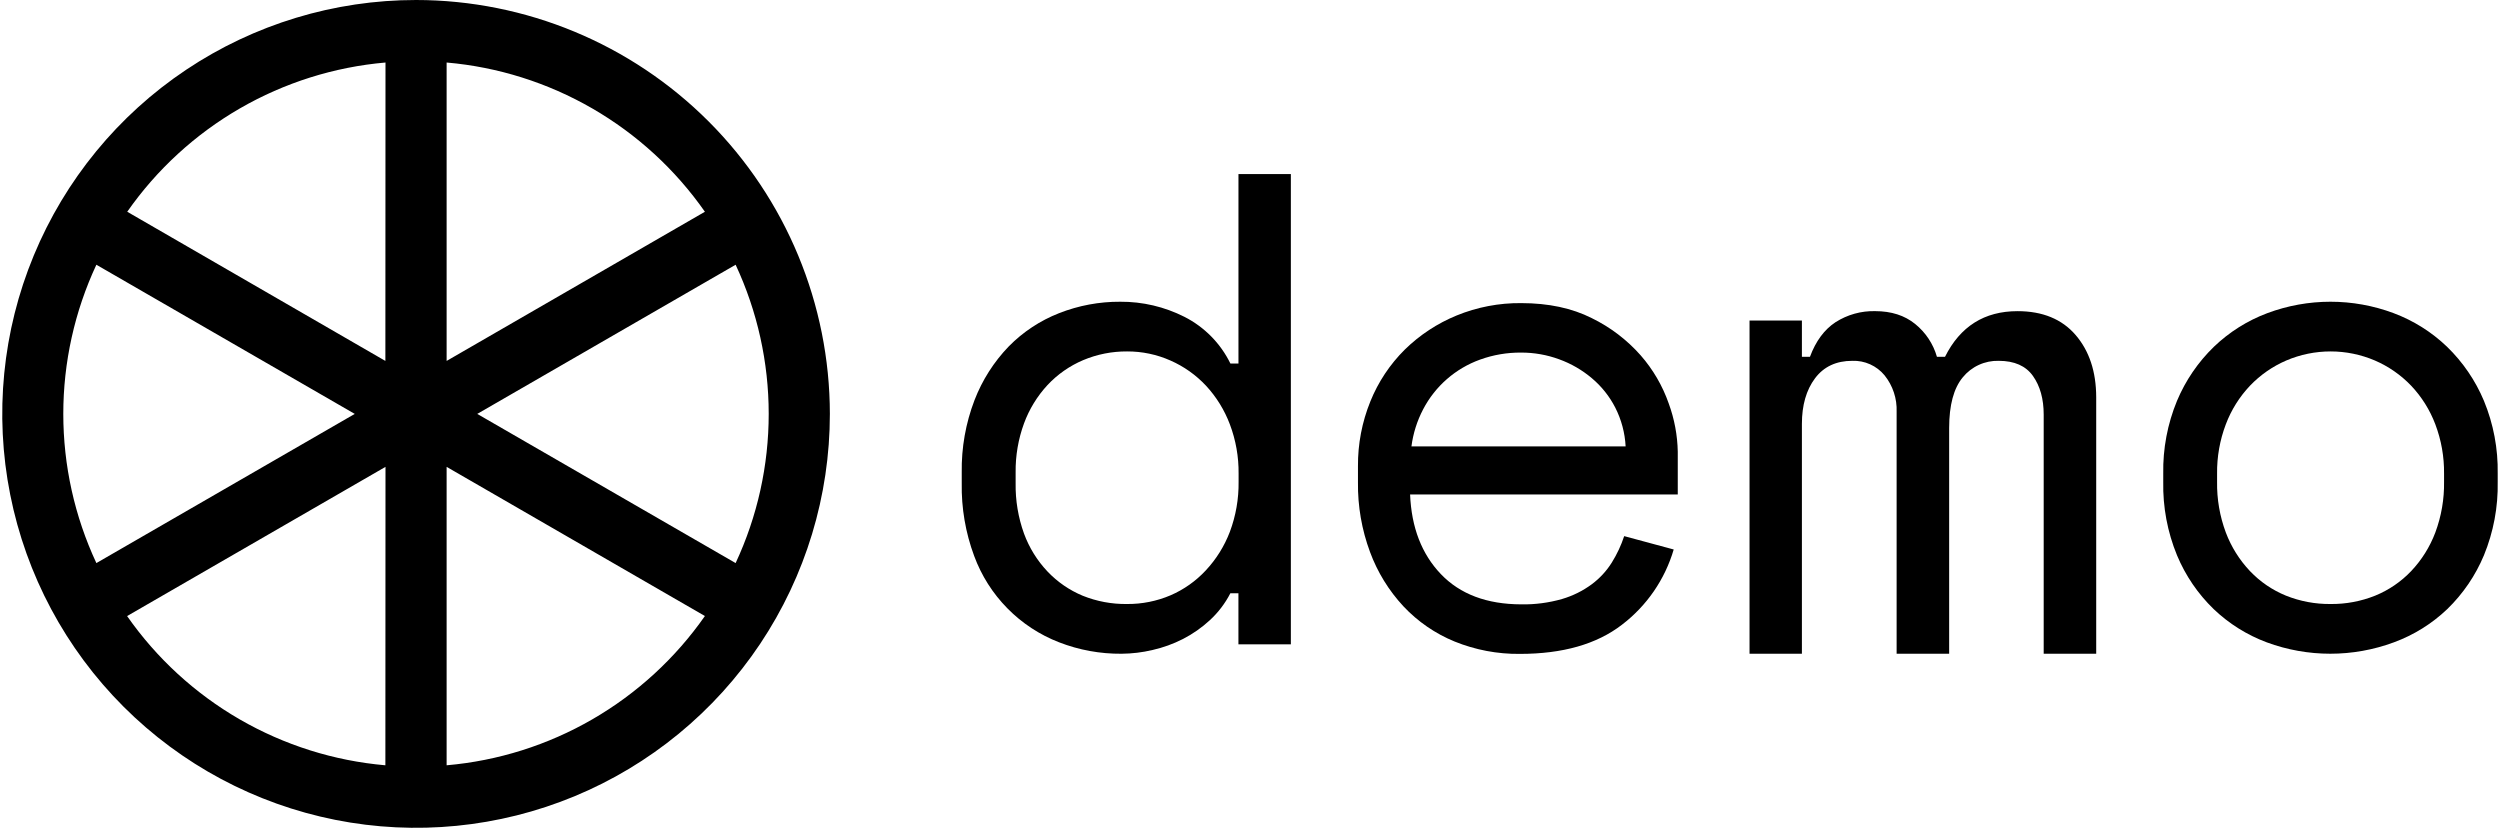 <svg width="151" height="50" viewBox="0 0 151 50" fill="none" xmlns="http://www.w3.org/2000/svg">
<path d="M74.801 35.833H74.314C74 36.443 73.581 36.993 73.077 37.458C72.59 37.908 72.044 38.29 71.455 38.593C70.87 38.892 70.249 39.116 69.609 39.261C68.997 39.406 68.372 39.481 67.743 39.486C66.454 39.497 65.173 39.263 63.971 38.796C62.794 38.341 61.728 37.641 60.844 36.741C59.959 35.842 59.276 34.765 58.84 33.581C58.317 32.174 58.062 30.681 58.089 29.18V28.531C58.066 27.04 58.328 25.559 58.861 24.168C59.327 22.959 60.03 21.855 60.929 20.923C61.791 20.046 62.828 19.362 63.972 18.914C65.148 18.452 66.401 18.218 67.664 18.225C69.01 18.216 70.337 18.529 71.538 19.136C72.746 19.749 73.721 20.739 74.316 21.956H74.803V10.514H77.968V38.918H74.801V35.833ZM68.068 36.482C68.973 36.49 69.871 36.311 70.704 35.955C71.508 35.607 72.231 35.096 72.828 34.454C73.46 33.779 73.954 32.986 74.284 32.121C74.645 31.155 74.824 30.13 74.811 29.098V28.612C74.822 27.593 74.643 26.582 74.284 25.63C73.959 24.766 73.47 23.974 72.843 23.297C72.237 22.649 71.506 22.131 70.694 21.775C69.87 21.409 68.979 21.223 68.078 21.226C67.165 21.22 66.261 21.399 65.421 21.753C64.607 22.099 63.874 22.61 63.27 23.256C62.648 23.927 62.166 24.715 61.85 25.574C61.503 26.522 61.332 27.526 61.344 28.536V29.185C61.327 30.222 61.499 31.254 61.85 32.229C62.163 33.081 62.646 33.861 63.27 34.52C63.868 35.15 64.591 35.648 65.394 35.982C66.243 36.324 67.152 36.494 68.068 36.482Z" fill="black"/>
<path d="M85.17 29.865C85.251 31.861 85.871 33.465 87.029 34.676C88.188 35.888 89.804 36.497 91.878 36.503C92.711 36.519 93.542 36.41 94.344 36.181C94.99 35.992 95.599 35.691 96.141 35.291C96.624 34.932 97.035 34.487 97.354 33.977C97.665 33.477 97.916 32.941 98.101 32.382L101.092 33.189C100.56 35.001 99.462 36.594 97.96 37.738C96.439 38.909 94.385 39.495 91.799 39.495C90.448 39.51 89.109 39.256 87.858 38.748C86.688 38.269 85.634 37.544 84.768 36.623C83.885 35.673 83.198 34.557 82.749 33.34C82.25 31.995 82.003 30.57 82.021 29.135V28.169C82.01 26.826 82.264 25.494 82.768 24.249C83.242 23.074 83.95 22.008 84.849 21.116C85.75 20.233 86.814 19.533 87.981 19.055C89.218 18.549 90.544 18.295 91.88 18.308C93.522 18.308 94.944 18.61 96.143 19.215C97.265 19.762 98.267 20.525 99.094 21.46C99.841 22.312 100.417 23.3 100.791 24.37C101.133 25.304 101.318 26.287 101.337 27.281V29.867L85.17 29.865ZM91.878 21.296C91.031 21.289 90.189 21.433 89.393 21.721C87.912 22.255 86.686 23.326 85.958 24.722C85.591 25.421 85.352 26.181 85.251 26.964H98.188C98.146 26.147 97.933 25.349 97.562 24.619C97.214 23.939 96.733 23.335 96.147 22.843C95.561 22.348 94.893 21.962 94.172 21.701C93.437 21.431 92.66 21.294 91.878 21.296Z" fill="black"/>
<path d="M126.611 39.486H123.439V25.041C123.439 24.094 123.222 23.317 122.79 22.707C122.357 22.098 121.668 21.794 120.722 21.794C120.308 21.783 119.897 21.867 119.521 22.04C119.144 22.212 118.813 22.469 118.551 22.791C118.003 23.452 117.729 24.473 117.729 25.852V39.486H114.556V24.878C114.587 24.077 114.328 23.291 113.825 22.667C113.589 22.382 113.291 22.155 112.953 22.003C112.616 21.852 112.248 21.78 111.878 21.794C110.905 21.794 110.155 22.146 109.627 22.85C109.099 23.555 108.835 24.474 108.835 25.608V39.486H105.672V19.36H108.835V21.55H109.322C109.673 20.604 110.188 19.907 110.866 19.461C111.58 19.005 112.413 18.772 113.259 18.793C114.232 18.793 115.037 19.05 115.672 19.565C116.306 20.076 116.767 20.77 116.991 21.552H117.478C118.397 19.714 119.857 18.794 121.859 18.794C123.373 18.794 124.542 19.275 125.368 20.235C126.193 21.196 126.607 22.446 126.611 23.986V39.486Z" fill="black"/>
<path d="M150.861 29.098C150.891 30.62 150.607 32.132 150.029 33.541C149.519 34.761 148.767 35.866 147.818 36.787C146.892 37.671 145.795 38.354 144.594 38.796C142.114 39.715 139.387 39.715 136.907 38.796C135.714 38.351 134.624 37.667 133.703 36.787C132.753 35.867 132.001 34.762 131.492 33.541C130.913 32.133 130.63 30.621 130.66 29.098V28.612C130.633 27.102 130.916 25.603 131.492 24.208C132.007 22.98 132.766 21.869 133.723 20.942C134.649 20.054 135.746 19.364 136.947 18.914C139.407 17.995 142.115 17.995 144.574 18.914C145.776 19.364 146.873 20.054 147.799 20.942C148.755 21.869 149.514 22.98 150.029 24.208C150.605 25.604 150.888 27.102 150.861 28.612V29.098ZM140.761 36.482C141.686 36.493 142.605 36.321 143.464 35.976C144.284 35.641 145.024 35.136 145.634 34.495C146.271 33.822 146.767 33.029 147.094 32.162C147.458 31.182 147.637 30.143 147.621 29.098V28.612C147.633 27.593 147.454 26.582 147.094 25.63C146.767 24.763 146.271 23.97 145.634 23.297C145.013 22.648 144.269 22.131 143.445 21.775C142.598 21.413 141.687 21.226 140.767 21.226C139.846 21.226 138.935 21.413 138.088 21.775C137.264 22.13 136.52 22.648 135.899 23.297C135.262 23.97 134.766 24.763 134.439 25.63C134.078 26.582 133.899 27.593 133.912 28.612V29.098C133.895 30.143 134.074 31.182 134.439 32.162C134.766 33.029 135.262 33.822 135.899 34.495C136.509 35.137 137.249 35.642 138.069 35.976C138.925 36.319 139.839 36.491 140.761 36.482Z" fill="black"/>
<path d="M25.13 0C20.187 0 15.355 1.466 11.245 4.213C7.134 6.96 3.931 10.865 2.039 15.433C0.147 20.001 -0.348 25.028 0.617 29.877C1.581 34.727 3.962 39.181 7.457 42.678C10.953 46.174 15.406 48.555 20.254 49.52C25.103 50.484 30.128 49.989 34.695 48.097C39.262 46.205 43.165 43.001 45.912 38.889C48.658 34.778 50.124 29.945 50.124 25C50.117 18.372 47.481 12.017 42.796 7.33C38.11 2.643 31.757 0.007 25.13 0ZM5.821 34.01C4.505 31.189 3.823 28.113 3.823 25C3.823 21.887 4.505 18.811 5.821 15.99L21.427 25L5.821 34.01ZM23.277 46.224C20.176 45.953 17.172 45.006 14.477 43.449C11.781 41.892 9.46 39.762 7.677 37.21L23.284 28.198L23.277 46.224ZM23.277 21.8L7.685 12.79C9.468 10.238 11.789 8.109 14.484 6.551C17.18 4.994 20.183 4.046 23.284 3.776L23.277 21.8ZM44.432 15.99C45.748 18.811 46.43 21.887 46.43 25C46.43 28.113 45.748 31.189 44.432 34.01L28.826 25L44.432 15.99ZM26.976 3.776C30.077 4.046 33.081 4.994 35.776 6.551C38.471 8.109 40.792 10.238 42.576 12.79L26.976 21.8V3.776ZM26.976 46.224V28.198L42.576 37.208C40.793 39.76 38.472 41.89 35.776 43.448C33.081 45.006 30.077 45.953 26.976 46.224Z" fill="black"/>
</svg>
